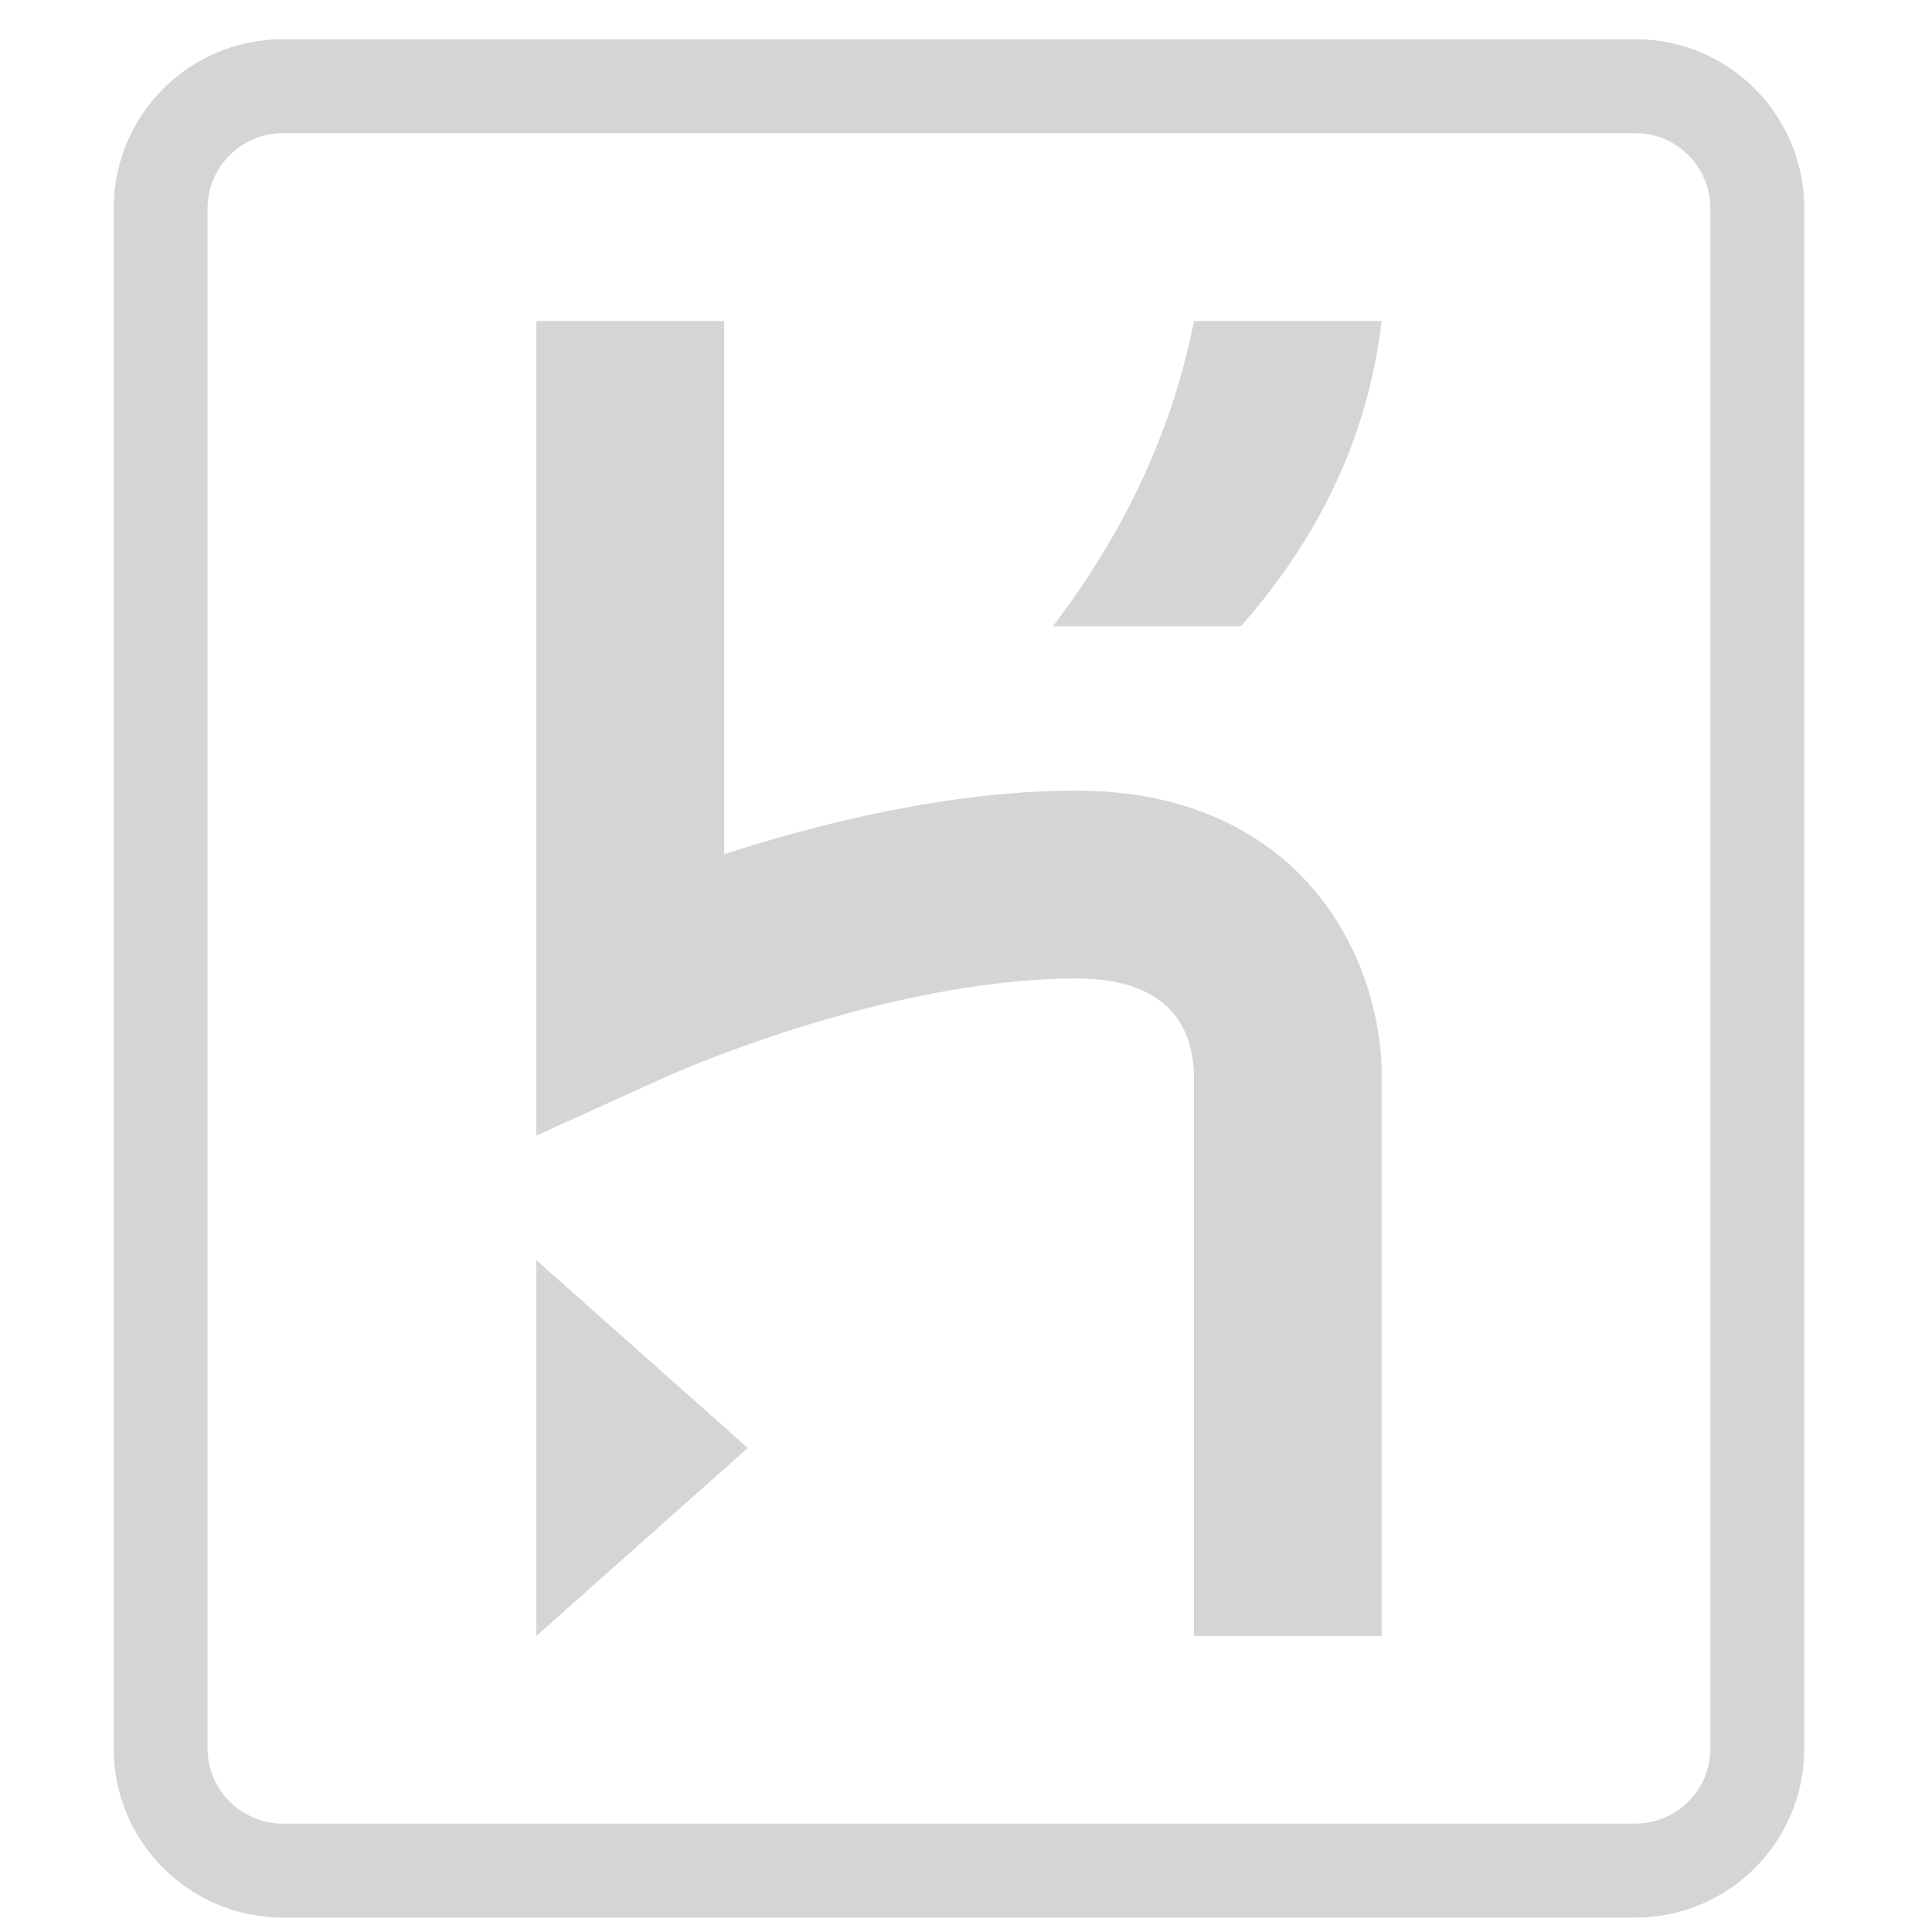 <svg width="36" height="36" viewBox="0 0 36 36" fill="none" xmlns="http://www.w3.org/2000/svg">
<g clip-path="url(#clip0_18_20)">
<path fill-rule="evenodd" clip-rule="evenodd" d="M30.472 0.731H5.271C3.531 0.731 2.118 2.14 2.118 3.883V32.581C2.118 34.322 3.531 35.731 5.271 35.731H30.472C32.212 35.731 33.62 34.322 33.62 32.581V3.883C33.62 2.14 32.212 0.731 30.472 0.731ZM31.87 32.581C31.87 33.354 31.244 33.98 30.472 33.98H5.271C4.499 33.98 3.868 33.354 3.868 32.581V3.883C3.868 3.108 4.499 2.481 5.271 2.481H30.472C31.244 2.481 31.87 3.108 31.87 3.883V32.581ZM9.994 30.483L13.934 26.981L9.994 23.481V30.483ZM24.223 16.295C23.515 15.582 22.222 14.732 20.059 14.732C17.686 14.732 15.242 15.35 13.495 15.916V5.983H9.994V21.16L12.468 20.039C12.509 20.021 16.498 18.233 20.059 18.233C21.835 18.233 22.229 19.211 22.248 20.028V30.483H25.745V19.983C25.749 19.759 25.727 17.817 24.223 16.295ZM19.62 11.669H23.121C24.703 9.877 25.509 7.969 25.745 5.982H22.248C21.858 7.966 20.996 9.862 19.62 11.669Z" fill="#D5D5D5"/>
</g>
<defs>
<clipPath id="clip0_18_20">
<rect width="35" height="35" fill="white" transform="translate(0.66 0.731)"/>
</clipPath>
</defs>
</svg>
